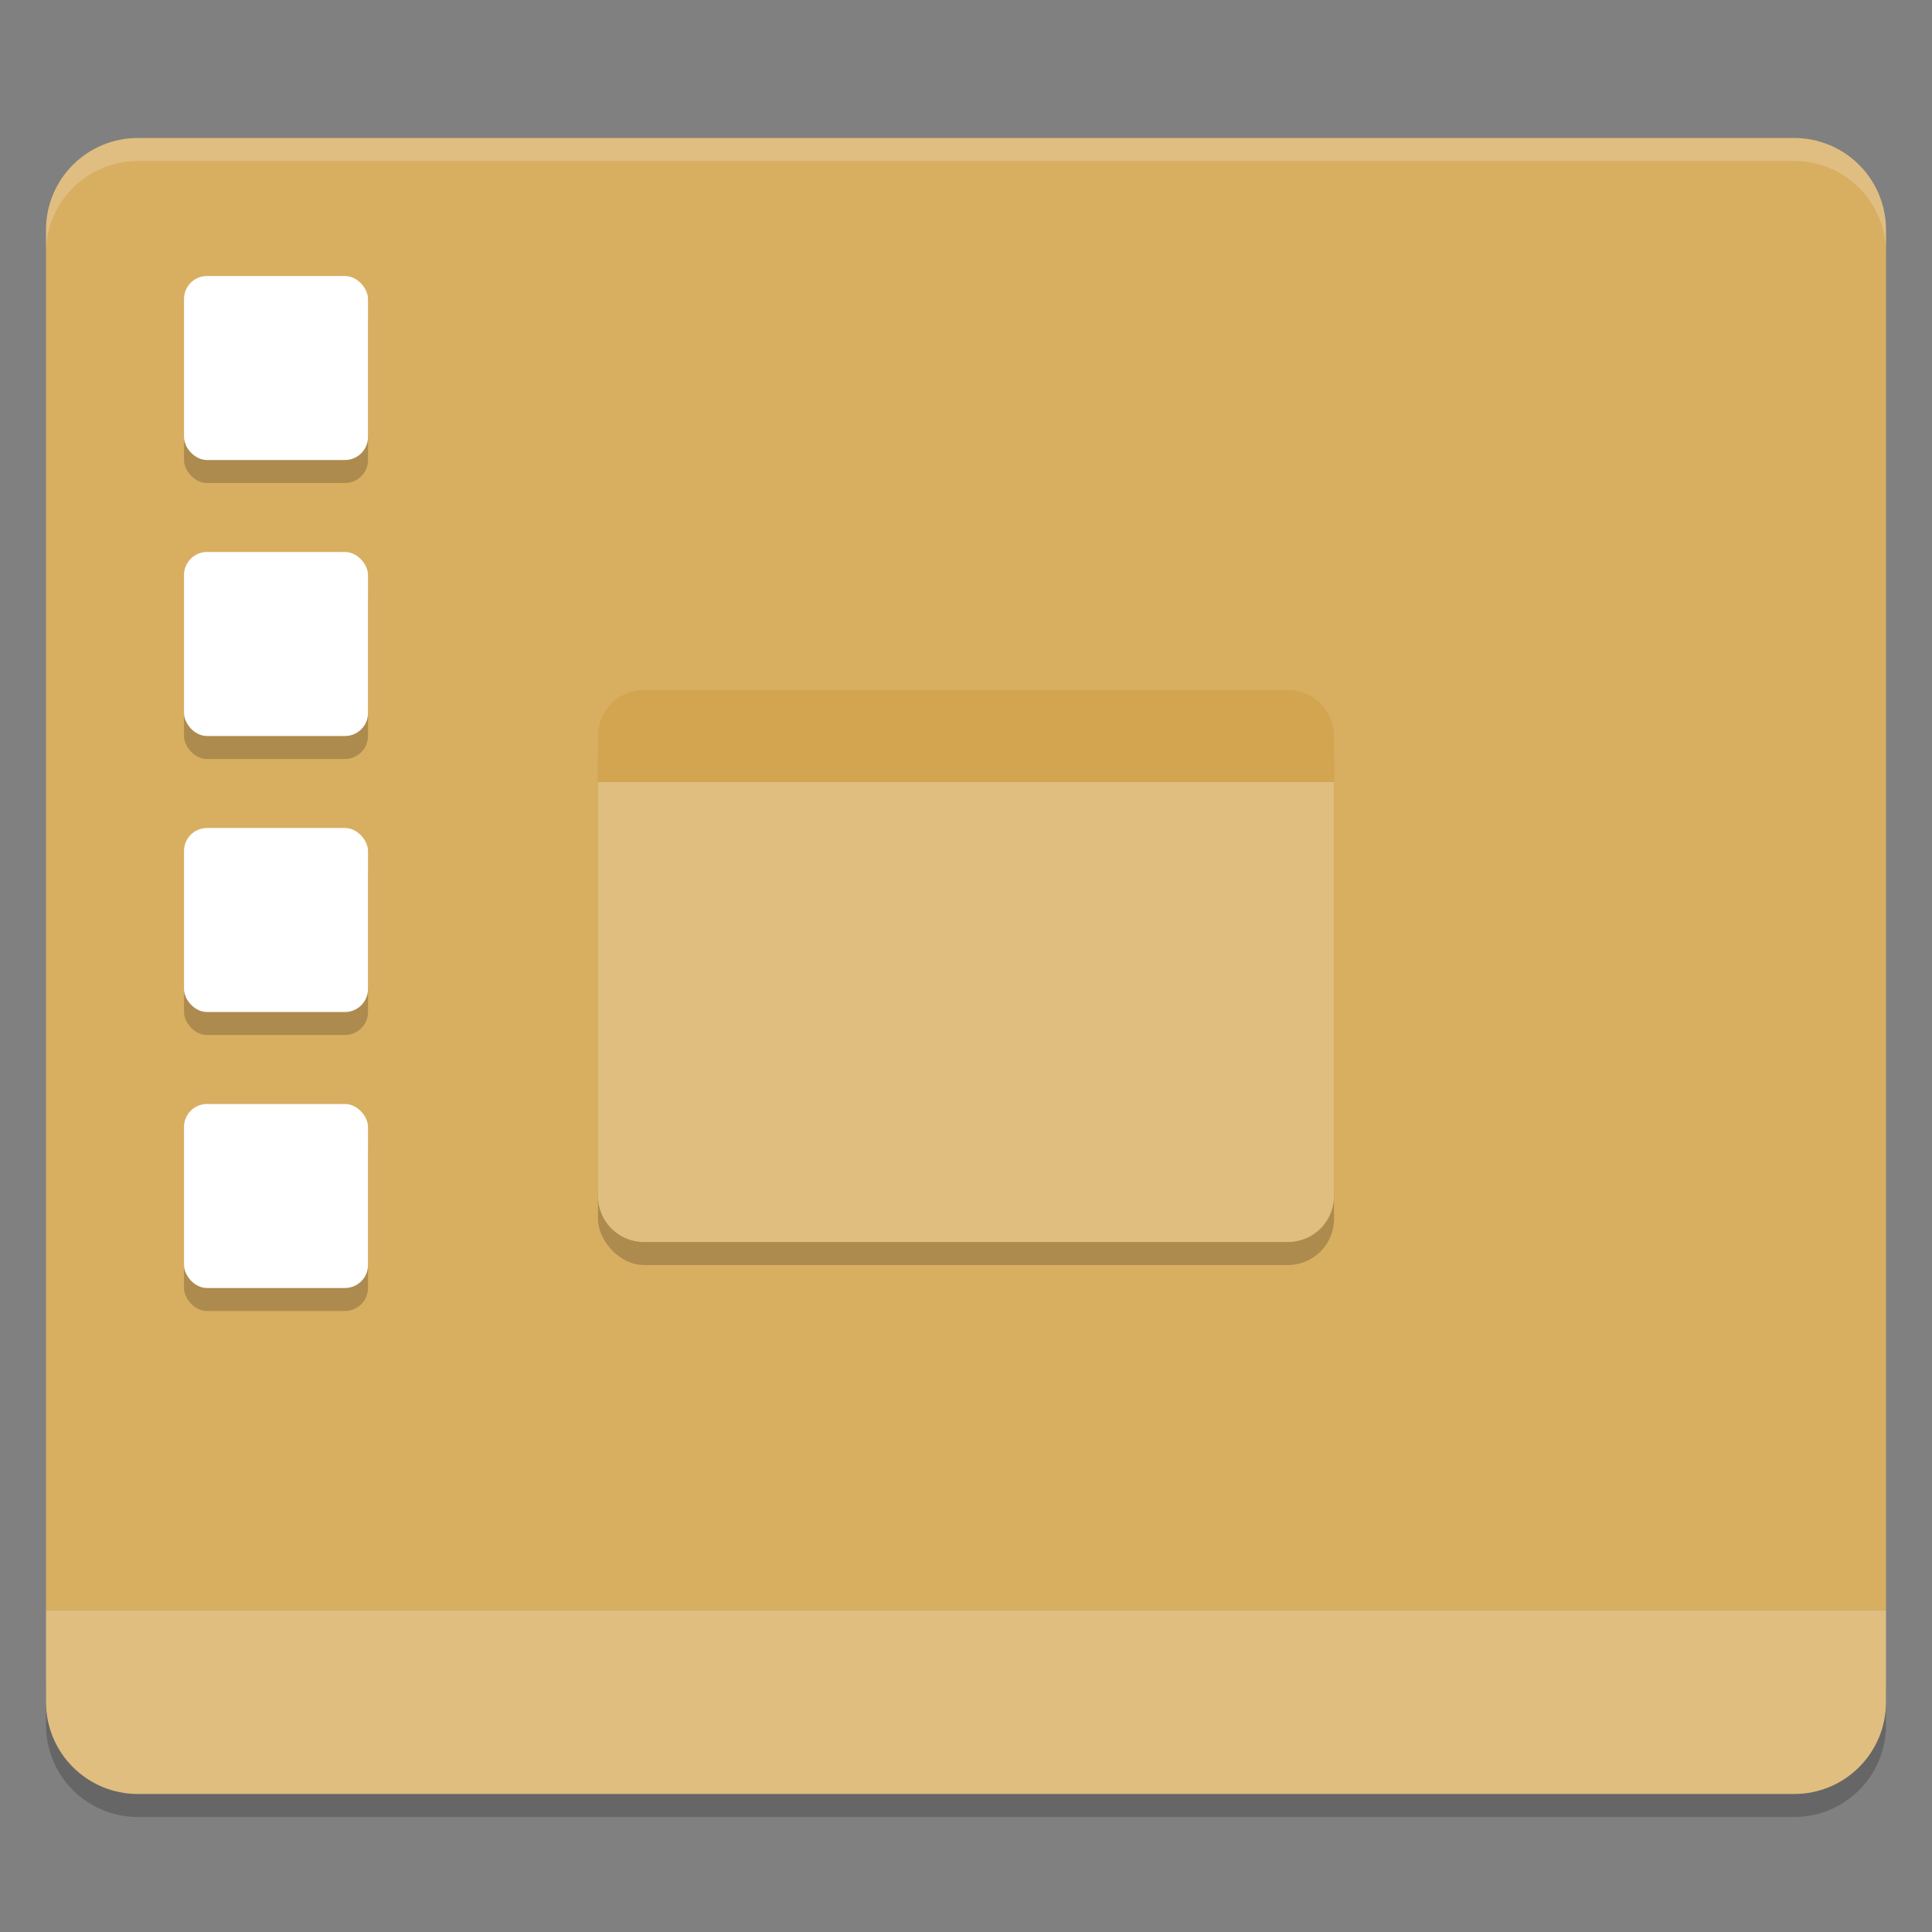 <?xml version="1.0" encoding="UTF-8" standalone="no"?>
<svg
   xmlns:dc="http://purl.org/dc/elements/1.1/"
   xmlns:cc="http://creativecommons.org/ns#"
   xmlns:rdf="http://www.w3.org/1999/02/22-rdf-syntax-ns#"
   xmlns:svg="http://www.w3.org/2000/svg"
   xmlns="http://www.w3.org/2000/svg"
   xmlns:sodipodi="http://sodipodi.sourceforge.net/DTD/sodipodi-0.dtd"
   xmlns:inkscape="http://www.inkscape.org/namespaces/inkscape"
   width="84"
   height="84"
   version="1.1"
   id="svg34"
   sodipodi:docname="dcc_nav_personalization.svg"
   inkscape:version="0.92.5 (2060ec1f9f, 2020-04-08)">
  <rect width="100%" height="100%" fill="#808080" stroke="none"/>
  <defs
     id="defs38" />
  <sodipodi:namedview
     pagecolor="#ffffff"
     bordercolor="#debc7c"
     borderopacity="1"
     objecttolerance="10"
     gridtolerance="10"
     guidetolerance="10"
     inkscape:pageopacity="0"
     inkscape:pageshadow="2"
     inkscape:window-width="783"
     inkscape:window-height="480"
     id="namedview36"
     showgrid="false"
     inkscape:zoom="2.8095238"
     inkscape:cx="42"
     inkscape:cy="42"
     inkscape:window-x="0"
     inkscape:window-y="28"
     inkscape:window-maximized="0"
     inkscape:current-layer="svg34" />
  <path
     opacity=".2"
     d="m 2,73 v 2 c 0,2.216 1.784,4 4,4 h 72 c 2.216,0 4,-1.784 4,-4 v -2 c 0,2.216 -1.784,4 -4,4 H 6 C 3.784,77 2,75.216 2,73 Z"
     id="path2" />
  <path
     fill="#e6cb99"
     d="M 6,6 C 3.784,6 2,7.784 2,10 V 70 H 82 V 10 C 82,7.784 80.216,6 78,6 Z"
     id="path4"
     style="fill:#d8ae61;fill-opacity:1" />
  <path
     fill="#c99432"
     d="M 6,78 C 3.784,78 2,76.216 2,74 v -4 h 80 v 4 c 0,2.216 -1.784,4 -4,4 z"
     id="path6"
     style="fill:#dfbe80;fill-opacity:1" />
  <path
     style="fill:#ffffff;opacity:0.2"
     d="M 6 6 C 3.784 6 2 7.784 2 10 L 2 11 C 2 8.784 3.784 7 6 7 L 78 7 C 80.216 7 82 8.784 82 11 L 82 10 C 82 7.784 80.216 6 78 6 L 6 6 z"
     id="path8" />
  <rect
     opacity=".2"
     width="32"
     height="24"
     x="26"
     y="31"
     rx="2"
     ry="2"
     id="rect10" />
  <path
     fill="#ffffff"
     d="m 26,34 v 18 c 0,1.108 0.892,2 2,2 h 28 c 1.108,0 2,-0.892 2,-2 V 34 Z"
     id="path12"
     style="fill:#dfbe80;fill-opacity:1" />
  <path
     fill="#c99432"
     d="m 28,30 h 28 c 1.108,0 2,0.892 2,2 v 2 H 26 v -2 c 0,-1.108 0.892,-2 2,-2 z"
     id="path14"
     style="fill:#d3a550;fill-opacity:1" />
  <g
     opacity=".2"
     transform="matrix(2,0,0,2,-2,-2011.8)"
     id="g24">
    <rect
       width="4"
       height="4"
       x="5"
       y="1012.4"
       rx=".5"
       ry=".5"
       id="rect16" />
    <rect
       width="4"
       height="4"
       x="5"
       y="1018.4"
       rx=".5"
       ry=".5"
       id="rect18" />
    <rect
       width="4"
       height="4"
       x="5"
       y="1024.4"
       rx=".5"
       ry=".5"
       id="rect20" />
    <rect
       width="4"
       height="4"
       x="5"
       y="1030.4"
       rx=".5"
       ry=".5"
       id="rect22" />
  </g>
  <rect
     fill="#ffffff"
     width="8"
     height="8"
     x="8"
     y="12"
     rx="1"
     ry="1"
     id="rect26" />
  <rect
     fill="#ffffff"
     width="8"
     height="8"
     x="8"
     y="24"
     rx="1"
     ry="1"
     id="rect28" />
  <rect
     fill="#ffffff"
     width="8"
     height="8"
     x="8"
     y="36"
     rx="1"
     ry="1"
     id="rect30" />
  <rect
     fill="#ffffff"
     width="8"
     height="8"
     x="8"
     y="48"
     rx="1"
     ry="1"
     id="rect32" />
</svg>
